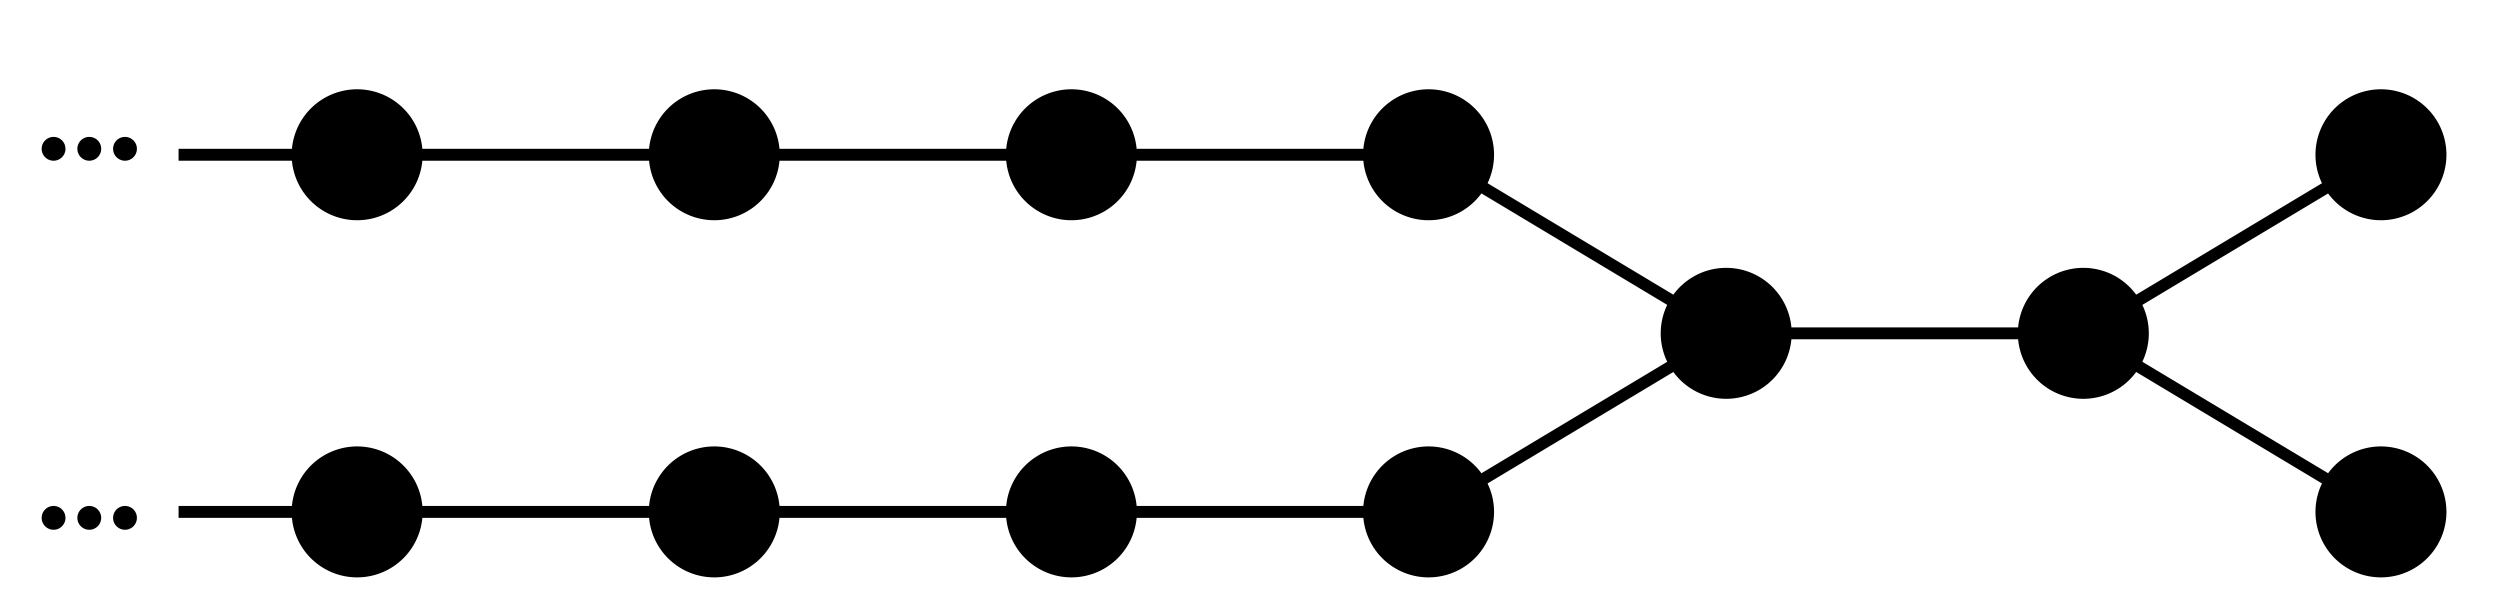 <?xml version="1.0" encoding="UTF-8" standalone="no"?>
<!-- Created with Inkscape (http://www.inkscape.org/) -->

<svg
   xmlns:dc="http://purl.org/dc/elements/1.1/"
   xmlns:cc="http://creativecommons.org/ns#"
   xmlns:rdf="http://www.w3.org/1999/02/22-rdf-syntax-ns#"
   xmlns:svg="http://www.w3.org/2000/svg"
   xmlns="http://www.w3.org/2000/svg"
   xmlns:sodipodi="http://sodipodi.sourceforge.net/DTD/sodipodi-0.dtd"
   xmlns:inkscape="http://www.inkscape.org/namespaces/inkscape"
   width="210"
   height="50"
   id="svg4021"
   version="1.1"
   inkscape:version="0.48.2 r9819"
   sodipodi:docname="associationchainexample.pdf">
  <defs
     id="defs4023" />
  <sodipodi:namedview
     id="base"
     pagecolor="#ffffff"
     bordercolor="#666666"
     borderopacity="1.0"
     inkscape:pageopacity="0.0"
     inkscape:pageshadow="2"
     inkscape:zoom="2.65"
     inkscape:cx="150"
     inkscape:cy="50"
     inkscape:document-units="px"
     inkscape:current-layer="layer1"
     showgrid="true"
     inkscape:window-width="1280"
     inkscape:window-height="686"
     inkscape:window-x="0"
     inkscape:window-y="0"
     inkscape:window-maximized="1">
    <inkscape:grid
       type="xygrid"
       id="grid4029"
       empspacing="1"
       visible="true"
       enabled="false"
       snapvisiblegridlinesonly="true"
       spacingx="1px"
       spacingy="1px" />
  </sodipodi:namedview>
  <g
     inkscape:label="Layer 1"
     inkscape:groupmode="layer"
     id="layer1"
     transform="translate(0,-1002.362)">
    <path
       sodipodi:type="arc"
       style="fill:#000000;fill-opacity:1;stroke:#000000;stroke-width:1;stroke-miterlimit:4;stroke-opacity:1;stroke-dasharray:none;stroke-dashoffset:0"
       id="path4545"
       sodipodi:cx="30"
       sodipodi:cy="35"
       sodipodi:rx="5"
       sodipodi:ry="5"
       d="m 35,35 a 5,5 0 1 1 -10,0 5,5 0 1 1 10,0 z"
       transform="translate(0,980.362)" />
    <path
       sodipodi:type="arc"
       style="fill:#000000;fill-opacity:1;stroke:#000000;stroke-width:1;stroke-miterlimit:4;stroke-opacity:1;stroke-dasharray:none;stroke-dashoffset:0"
       id="path4547"
       sodipodi:cx="60"
       sodipodi:cy="35"
       sodipodi:rx="5"
       sodipodi:ry="5"
       d="m 65,35 a 5,5 0 1 1 -10,0 5,5 0 1 1 10,0 z"
       transform="translate(0,980.362)" />
    <path
       sodipodi:type="arc"
       style="fill:#000000;fill-opacity:1;stroke:#000000;stroke-width:1;stroke-miterlimit:4;stroke-opacity:1;stroke-dasharray:none;stroke-dashoffset:0"
       id="path4549"
       sodipodi:cx="90"
       sodipodi:cy="35"
       sodipodi:rx="5"
       sodipodi:ry="5"
       d="m 95,35 a 5,5 0 1 1 -10,0 5,5 0 1 1 10,0 z"
       transform="translate(0,980.362)" />
    <path
       sodipodi:type="arc"
       style="fill:#000000;fill-opacity:1;stroke:#000000;stroke-width:1;stroke-miterlimit:4;stroke-opacity:1;stroke-dasharray:none;stroke-dashoffset:0"
       id="path4551"
       sodipodi:cx="120"
       sodipodi:cy="35"
       sodipodi:rx="5"
       sodipodi:ry="5"
       d="m 125,35 a 5,5 0 1 1 -10,0 5,5 0 1 1 10,0 z"
       transform="translate(0,980.362)" />
    <path
       sodipodi:type="arc"
       style="fill:#000000;fill-opacity:1;stroke:#000000;stroke-width:1;stroke-miterlimit:4;stroke-opacity:1;stroke-dasharray:none;stroke-dashoffset:0"
       id="path4553"
       sodipodi:cx="30"
       sodipodi:cy="65"
       sodipodi:rx="5"
       sodipodi:ry="5"
       d="m 35,65 a 5,5 0 1 1 -10,0 5,5 0 1 1 10,0 z"
       transform="translate(0,980.362)" />
    <path
       sodipodi:type="arc"
       style="fill:#000000;fill-opacity:1;stroke:#000000;stroke-width:1;stroke-miterlimit:4;stroke-opacity:1;stroke-dasharray:none;stroke-dashoffset:0"
       id="path4555"
       sodipodi:cx="60"
       sodipodi:cy="65"
       sodipodi:rx="5"
       sodipodi:ry="5"
       d="m 65,65 a 5,5 0 1 1 -10,0 5,5 0 1 1 10,0 z"
       transform="translate(0,980.362)" />
    <path
       sodipodi:type="arc"
       style="fill:#000000;fill-opacity:1;stroke:#000000;stroke-width:1;stroke-miterlimit:4;stroke-opacity:1;stroke-dasharray:none;stroke-dashoffset:0"
       id="path4557"
       sodipodi:cx="90"
       sodipodi:cy="65"
       sodipodi:rx="5"
       sodipodi:ry="5"
       d="m 95,65 a 5,5 0 1 1 -10,0 5,5 0 1 1 10,0 z"
       transform="translate(0,980.362)" />
    <path
       sodipodi:type="arc"
       style="fill:#000000;fill-opacity:1;stroke:#000000;stroke-width:1;stroke-miterlimit:4;stroke-opacity:1;stroke-dasharray:none;stroke-dashoffset:0"
       id="path4559"
       sodipodi:cx="120"
       sodipodi:cy="65"
       sodipodi:rx="5"
       sodipodi:ry="5"
       d="m 125,65 a 5,5 0 1 1 -10,0 5,5 0 1 1 10,0 z"
       transform="translate(0,980.362)" />
    <path
       sodipodi:type="arc"
       style="fill:#000000;fill-opacity:1;stroke:#000000;stroke-width:1;stroke-miterlimit:4;stroke-opacity:1;stroke-dasharray:none;stroke-dashoffset:0"
       id="path4561"
       sodipodi:cx="145"
       sodipodi:cy="50"
       sodipodi:rx="5"
       sodipodi:ry="5"
       d="m 150,50 a 5,5 0 1 1 -10,0 5,5 0 1 1 10,0 z"
       transform="translate(0,980.362)" />
    <path
       sodipodi:type="arc"
       style="fill:#000000;fill-opacity:1;stroke:#000000;stroke-width:1;stroke-miterlimit:4;stroke-opacity:1;stroke-dasharray:none;stroke-dashoffset:0"
       id="path4563"
       sodipodi:cx="175"
       sodipodi:cy="50"
       sodipodi:rx="5"
       sodipodi:ry="5"
       d="m 180,50 a 5,5 0 1 1 -10,0 5,5 0 1 1 10,0 z"
       transform="translate(0,980.362)" />
    <path
       sodipodi:type="arc"
       style="fill:#000000;fill-opacity:1;stroke:#000000;stroke-width:1;stroke-miterlimit:4;stroke-opacity:1;stroke-dasharray:none;stroke-dashoffset:0"
       id="path4565"
       sodipodi:cx="200"
       sodipodi:cy="35"
       sodipodi:rx="5"
       sodipodi:ry="5"
       d="m 205,35 a 5,5 0 1 1 -10,0 5,5 0 1 1 10,0 z"
       transform="translate(0,980.362)" />
    <path
       sodipodi:type="arc"
       style="fill:#000000;fill-opacity:1;stroke:#000000;stroke-width:1;stroke-miterlimit:4;stroke-opacity:1;stroke-dasharray:none;stroke-dashoffset:0"
       id="path4567"
       sodipodi:cx="200"
       sodipodi:cy="65"
       sodipodi:rx="5"
       sodipodi:ry="5"
       d="m 205,65 a 5,5 0 1 1 -10,0 5,5 0 1 1 10,0 z"
       transform="translate(0,980.362)" />
    <path
       style="fill:none;stroke:#000000;stroke-width:1px;stroke-linecap:butt;stroke-linejoin:miter;stroke-opacity:1"
       d="m 30,1015.362 30,0 30,0 30,0 25,15 30,0 25,-15 -25,15 25,15 -25,-15 -30,0 -25,15 -30,0 -30,0 -30,0 90,0 25,-15 -25,-15 z"
       id="path4569"
       inkscape:connector-curvature="0" />
    <path
       style="fill:none;stroke:#000000;stroke-width:1px;stroke-linecap:butt;stroke-linejoin:miter;stroke-opacity:1"
       d="m 30,1015.362 -15,0 15,0 z"
       id="path4571"
       inkscape:connector-curvature="0" />
    <path
       style="fill:none;stroke:#000000;stroke-width:1px;stroke-linecap:butt;stroke-linejoin:miter;stroke-opacity:1"
       d="m 30,1045.362 -15,0 z"
       id="path4573"
       inkscape:connector-curvature="0" />
    <path
       sodipodi:type="arc"
       style="fill:#000000;fill-opacity:1;stroke:#000000;stroke-width:1;stroke-miterlimit:4;stroke-opacity:1;stroke-dasharray:none;stroke-dashoffset:0"
       id="path4577"
       sodipodi:cx="10.5"
       sodipodi:cy="34.5"
       sodipodi:rx="0.5"
       sodipodi:ry="0.5"
       d="m 11,34.5 a 0.5,0.5 0 1 1 -1,0 0.5,0.5 0 1 1 1,0 z"
       transform="translate(0,980.362)" />
    <path
       sodipodi:type="arc"
       style="fill:#000000;fill-opacity:1;stroke:#000000;stroke-width:1;stroke-miterlimit:4;stroke-opacity:1;stroke-dasharray:none;stroke-dashoffset:0"
       id="path4579"
       sodipodi:cx="7.5"
       sodipodi:cy="34.5"
       sodipodi:rx="0.5"
       sodipodi:ry="0.5"
       d="m 8,34.5 a 0.5,0.5 0 1 1 -1,0 0.5,0.5 0 1 1 1,0 z"
       transform="translate(0,980.362)" />
    <path
       sodipodi:type="arc"
       style="fill:#000000;fill-opacity:1;stroke:#000000;stroke-width:1;stroke-miterlimit:4;stroke-opacity:1;stroke-dasharray:none;stroke-dashoffset:0"
       id="path4581"
       sodipodi:cx="4.5"
       sodipodi:cy="34.5"
       sodipodi:rx="0.5"
       sodipodi:ry="0.5"
       d="m 5,34.5 a 0.5,0.5 0 1 1 -1,0 0.5,0.5 0 1 1 1,0 z"
       transform="translate(0,980.362)" />
    <path
       sodipodi:type="arc"
       style="fill:#000000;fill-opacity:1;stroke:#000000;stroke-width:1;stroke-miterlimit:4;stroke-opacity:1;stroke-dasharray:none;stroke-dashoffset:0"
       id="path4585"
       sodipodi:cx="10.5"
       sodipodi:cy="37.5"
       sodipodi:rx="0.5"
       sodipodi:ry="0.5"
       d="m 11,37.5 a 0.5,0.5 0 1 1 -1,0 0.5,0.5 0 1 1 1,0 z"
       transform="translate(0,1008.362)" />
    <path
       sodipodi:type="arc"
       style="fill:#000000;fill-opacity:1;stroke:#000000;stroke-width:1;stroke-miterlimit:4;stroke-opacity:1;stroke-dasharray:none;stroke-dashoffset:0"
       id="path4587"
       sodipodi:cx="7.5"
       sodipodi:cy="37.5"
       sodipodi:rx="0.5"
       sodipodi:ry="0.5"
       d="m 8,37.5 a 0.5,0.5 0 1 1 -1,0 0.5,0.5 0 1 1 1,0 z"
       transform="translate(0,1008.362)" />
    <path
       sodipodi:type="arc"
       style="fill:#000000;fill-opacity:1;stroke:#000000;stroke-width:1;stroke-miterlimit:4;stroke-opacity:1;stroke-dasharray:none;stroke-dashoffset:0"
       id="path4589"
       sodipodi:cx="4.5"
       sodipodi:cy="37.5"
       sodipodi:rx="0.5"
       sodipodi:ry="0.5"
       d="m 5,37.5 a 0.5,0.5 0 1 1 -1,0 0.5,0.5 0 1 1 1,0 z"
       transform="translate(0,1008.362)" />
  </g>
</svg>
